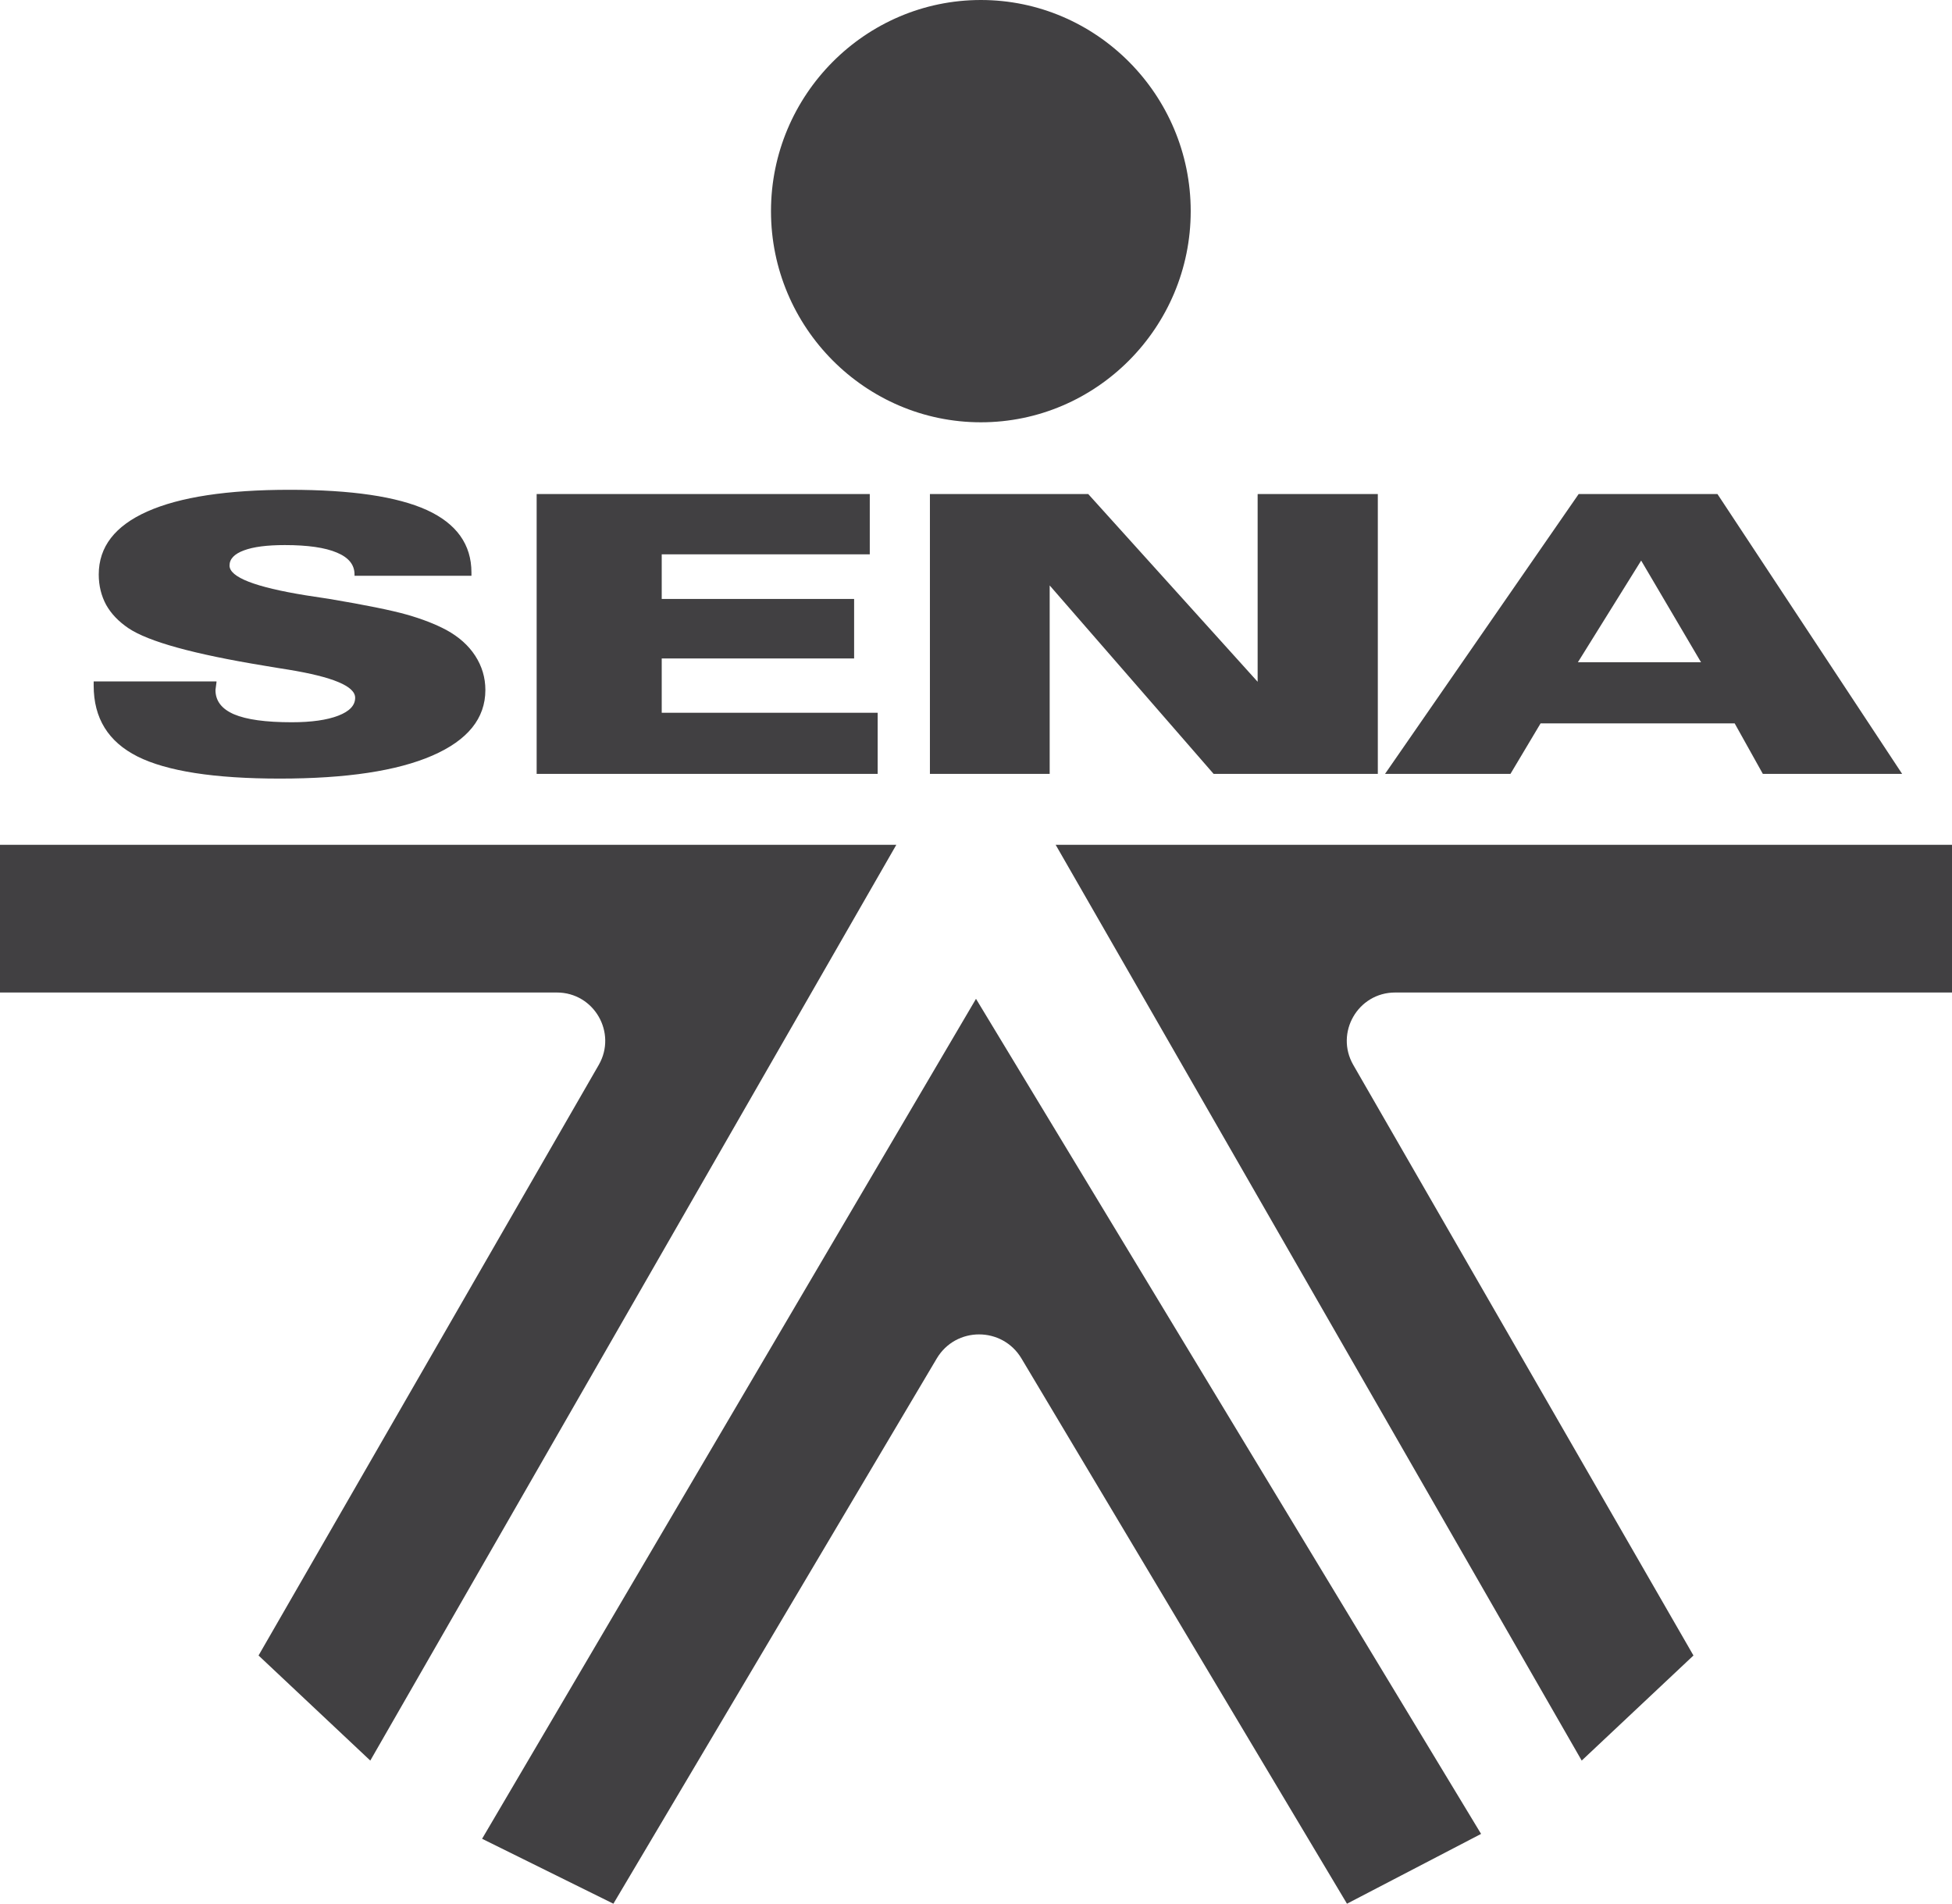 <!-- Generator: Adobe Illustrator 17.0.0, SVG Export Plug-In  -->
<svg version="1.1"
	 xmlns="http://www.w3.org/2000/svg" xmlns:xlink="http://www.w3.org/1999/xlink" xmlns:a="http://ns.adobe.com/AdobeSVGViewerExtensions/3.0/"
	 x="0px" y="0px" width="265.123px" height="258.508px" viewBox="0 0 265.123 258.508" enable-background="new 0 0 265.123 258.508"
	 xml:space="preserve">
<defs>
</defs>
<g>
	<path fill-rule="evenodd" clip-rule="evenodd" fill="#414042" d="M133.224,0c15.704,0,28.5,12.885,28.5,28.675
		c0,15.79-12.796,28.669-28.5,28.669c-15.698,0-28.507-12.88-28.507-28.669C104.717,12.885,117.525,0,133.224,0"/>
	<path fill-rule="evenodd" clip-rule="evenodd" fill="#414042" d="M29.404,92.534v0.107l-0.138,1.052
		c0,1.478,0.838,2.576,2.519,3.302c1.693,0.721,4.303,1.081,7.834,1.081c2.688,0,4.794-0.303,6.321-0.892
		c1.535-0.589,2.298-1.4,2.298-2.434c0-1.569-3.033-2.828-9.06-3.816c-0.706-0.114-1.232-0.2-1.578-0.252
		c-0.389-0.075-0.949-0.163-1.692-0.283c-9.58-1.569-15.747-3.27-18.469-5.1c-1.327-0.901-2.342-1.95-3.025-3.171
		c-0.659-1.221-1.002-2.604-1.002-4.119c0-3.748,2.203-6.602,6.602-8.557c4.404-1.962,10.848-2.942,19.331-2.942
		c8.377,0,14.589,0.915,18.632,2.748c4.031,1.847,6.055,4.68,6.055,8.482v0.443H48.152v-0.174c0-1.318-0.788-2.299-2.397-2.971
		c-1.604-0.683-3.966-1.021-7.067-1.021c-2.405,0-4.254,0.234-5.549,0.718c-1.313,0.48-1.965,1.175-1.965,2.059
		c0,1.584,3.459,2.93,10.381,4.05c1.326,0.198,2.375,0.361,3.137,0.478c4.925,0.826,8.436,1.541,10.529,2.13
		c2.084,0.589,3.891,1.29,5.405,2.096c1.69,0.923,3.011,2.096,3.921,3.505c0.911,1.409,1.377,2.953,1.377,4.64
		c0,3.859-2.407,6.824-7.198,8.908c-4.798,2.088-11.714,3.125-20.716,3.125c-8.899,0-15.345-1.004-19.333-2.999
		c-3.987-2.009-5.955-5.209-5.955-9.635v-0.558H29.404z M72.889,105.089V67.087h45.245v8.185H89.876v6.059h26.131v8.085H89.876
		v7.373h29.33v8.3H72.889z M126.302,105.089V67.087h21.503l23.009,25.491V67.087h16.323v38.002h-22.3l-22.268-25.591v25.591H126.302
		z M231.036,89.93l-8.131-13.809l-8.594,13.809H231.036z M205.151,105.089h-17.036l26.302-38.002h18.85l25.086,38.002h-18.92
		l-3.827-6.859h-26.363L205.151,105.089z"/>
	<path fill-rule="evenodd" clip-rule="evenodd" fill="#414042" d="M50.294,239.072l-15.178-14.27l46.203-80.189
		c2.519-4.375-0.631-9.838-5.68-9.838H0v-20.061h121.742L50.294,239.072z"/>
	<path fill-rule="evenodd" clip-rule="evenodd" fill="#414042" d="M214.829,239.072l15.178-14.27l-46.2-80.189
		c-2.52-4.375,0.632-9.838,5.681-9.838h75.636v-20.061H143.379L214.829,239.072z"/>
	<path fill-rule="evenodd" clip-rule="evenodd" fill="#414042" d="M132.398,135.914l0.163-0.283l68.602,113.398l-18.214,9.479
		l-44.208-74.032c-2.602-4.366-8.923-4.368-11.513,0c-14.732,24.835-43.916,74.032-43.916,74.032l-17.834-8.817
		C65.479,249.69,128.735,142.151,132.398,135.914"/>
</g>
</svg>